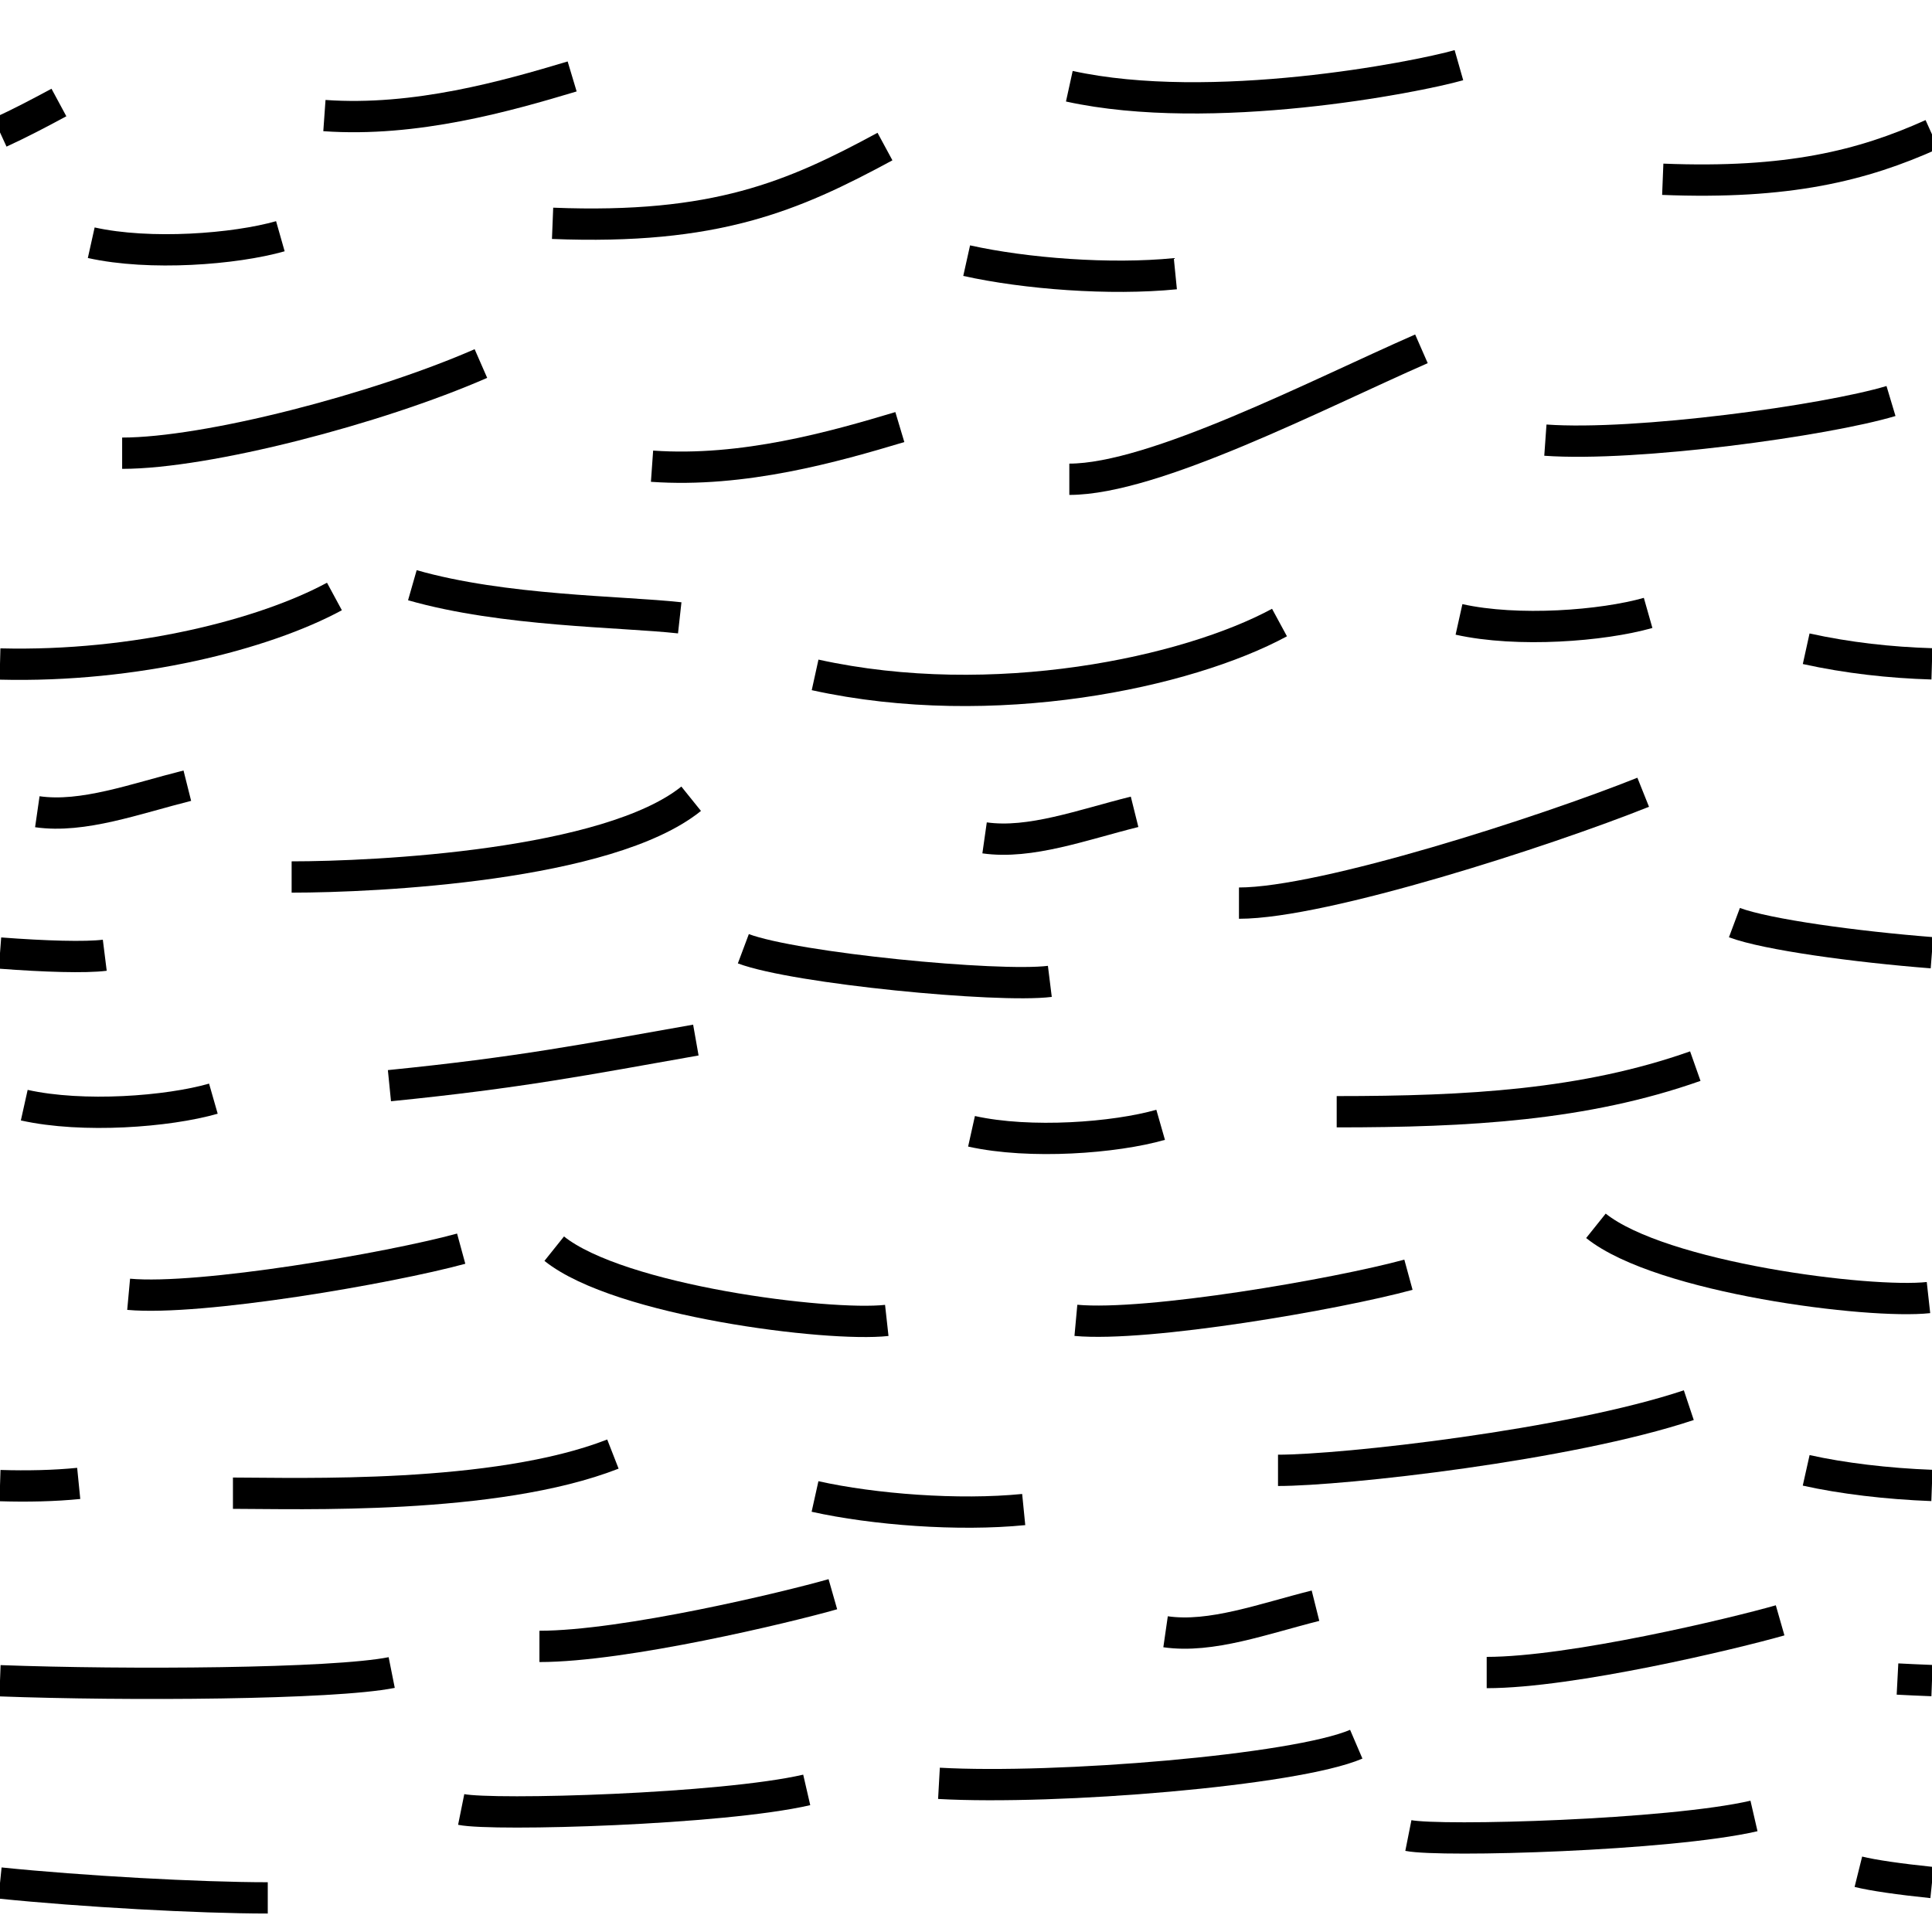 <?xml version="1.0" encoding="utf-8"?>
<svg xmlns="http://www.w3.org/2000/svg" version="1.1" x="0px" y="0px" xml:space="preserve" width="24.691" height="24.69" viewBox="0.086 -24.69 24.691 24.69">
	<g>
		<rect x="0.086" y="-24.69" style="fill:none;" width="24.691" height="24.69"/>
		<path style="fill:none;stroke:#000000;stroke-width:0.4;" d="M16.438-16.734c-1.176,0.637-3.654,1.171-5.935,0.669"/>
		<path style="fill:none;stroke:#000000;stroke-width:0.4;" d="M7.148-21.836c2.084,0.083,3.071-0.344,4.248-0.981"/>
		<path style="fill:none;stroke:#000000;stroke-width:0.4;" d="M18.086-8.399c-0.917,0.25-3.333,0.667-4.25,0.583"/>
		<path style="fill:none;stroke:#000000;stroke-width:0.4;" d="M14.919-10.315c-0.583,0.167-1.667,0.25-2.417,0.083"/>
		<path style="fill:none;stroke:#000000;stroke-width:0.4;" d="M18.732-16.774c0.75,0.167,1.833,0.083,2.417-0.083"/>
		<path style="fill:none;stroke:#000000;stroke-width:0.4;" d="M11.419-7.815c-0.75,0.083-3.417-0.25-4.25-0.917"/>
		<path style="fill:none;stroke:#000000;stroke-width:0.4;" d="M9.586-12.565c0.667,0.25,3.25,0.5,3.917,0.417"/>
		<path style="fill:none;stroke:#000000;stroke-width:0.4;" d="M21.086-14.565c-1.25,0.5-4.083,1.417-5.166,1.417"/>
		<path style="fill:none;stroke:#000000;stroke-width:0.4;" d="M12.669-13.982c0.583,0.083,1.25-0.167,1.917-0.333"/>
		<path style="fill:none;stroke:#000000;stroke-width:0.4;" d="M16.898-4.169c-0.667,0.167-1.333,0.417-1.916,0.333"/>
		<path style="fill:none;stroke:#000000;stroke-width:0.4;" d="M16.419-5.899c0.833,0,3.715-0.321,5.25-0.833"/>
		<path style="fill:none;stroke:#000000;stroke-width:0.4;" d="M13.752-18.565c1.083,0,3.167-1.083,4.5-1.667"/>
		<path style="fill:none;stroke:#000000;stroke-width:0.4;" d="M8.419-18.732c1.167,0.083,2.333-0.25,3.167-0.5"/>
		<path style="fill:none;stroke:#000000;stroke-width:0.4;" d="M10.502-5.565c0.75,0.167,1.833,0.25,2.667,0.167"/>
		<path style="fill:none;stroke:#000000;stroke-width:0.4;" d="M17.169-10.482c1.675,0,3.167-0.083,4.583-0.583"/>
		<path style="fill:none;stroke:#000000;stroke-width:0.4;" d="M17.419-2.399c-0.781,0.335-3.833,0.584-5.333,0.5"/>
		<path style="fill:none;stroke:#000000;stroke-width:0.4;" d="M19.086-3.315c1.083,0,3.167-0.5,3.75-0.667"/>
		<path style="fill:none;stroke:#000000;stroke-width:0.4;" d="M8.773-16.794c-0.75-0.083-2.25-0.083-3.417-0.417"/>
		<path style="fill:none;stroke:#000000;stroke-width:0.4;" d="M22.502-1.482c-1.083,0.25-4,0.333-4.417,0.25"/>
		<path style="fill:none;stroke:#000000;stroke-width:0.4;" d="M1.252-21.588c0.75,0.167,1.834,0.083,2.417-0.083"/>
		<path style="fill:none;stroke:#000000;stroke-width:0.4;" d="M4.232-23.213c1.166,0.083,2.333-0.25,3.166-0.5"/>
		<path style="fill:none;stroke:#000000;stroke-width:0.4;" d="M15.107-21.192c-0.833,0.083-1.917,0-2.667-0.167"/>
		<path style="fill:none;stroke:#000000;stroke-width:0.4;" d="M13.752-23.588c1.812,0.398,4.428-0.112,4.979-0.269"/>
		<path style="fill:none;stroke:#000000;stroke-width:0.4;" d="M23.169-16.399c0.531,0.117,1.073,0.177,1.607,0.193"/>
		<path style="fill:none;stroke:#000000;stroke-width:0.4;" d="M21.336-22.399c1.599,0.064,2.552-0.173,3.441-0.574"/>
		<path style="fill:none;stroke:#000000;stroke-width:0.4;" d="M20.482-9.024c0.833,0.667,3.5,1,4.25,0.917"/>
		<path style="fill:none;stroke:#000000;stroke-width:0.4;" d="M22.252-12.899c0.412,0.154,1.553,0.309,2.524,0.385"/>
		<path style="fill:none;stroke:#000000;stroke-width:0.4;" d="M19.836-19.065c1.167,0.083,3.583-0.25,4.417-0.5"/>
		<path style="fill:none;stroke:#000000;stroke-width:0.4;" d="M23.169-5.899c0.456,0.102,1.036,0.172,1.607,0.193"/>
		<path style="fill:none;stroke:#000000;stroke-width:0.4;" d="M24.336-3.232c0.134,0.007,0.282,0.014,0.441,0.02"/>
		<path style="fill:none;stroke:#000000;stroke-width:0.4;" d="M23.836-0.769c0.189,0.047,0.526,0.095,0.941,0.138"/>
		<path style="fill:none;stroke:#000000;stroke-width:0.4;" d="M4.36-17.067c-0.893,0.483-2.536,0.907-4.274,0.863"/>
		<path style="fill:none;stroke:#000000;stroke-width:0.4;" d="M0.839-23.38c-0.256,0.138-0.502,0.267-0.753,0.382"/>
		<path style="fill:none;stroke:#000000;stroke-width:0.4;" d="M5.98-8.732c-0.917,0.25-3.333,0.667-4.25,0.583"/>
		<path style="fill:none;stroke:#000000;stroke-width:0.4;" d="M2.813-10.649c-0.583,0.167-1.667,0.25-2.417,0.083"/>
		<path style="fill:none;stroke:#000000;stroke-width:0.4;" d="M1.425-12.482c-0.248,0.031-0.759,0.016-1.339-0.028"/>
		<path style="fill:none;stroke:#000000;stroke-width:0.4;" d="M8.919-14.482c-1.061,0.854-4.023,1-5.106,1"/>
		<path style="fill:none;stroke:#000000;stroke-width:0.4;" d="M2.48-14.649c-0.666,0.167-1.334,0.417-1.917,0.333"/>
		<path style="fill:none;stroke:#000000;stroke-width:0.4;" d="M3.063-5.607c0.833,0,3.349,0.089,4.856-0.5"/>
		<path style="fill:none;stroke:#000000;stroke-width:0.4;" d="M6.232-20.044c-1.334,0.583-3.502,1.146-4.585,1.146"/>
		<path style="fill:none;stroke:#000000;stroke-width:0.4;" d="M1.092-5.732c-0.31,0.031-0.656,0.039-1.006,0.028"/>
		<path style="fill:none;stroke:#000000;stroke-width:0.4;" d="M5.063-10.815c1.667-0.167,2.5-0.333,3.916-0.583"/>
		<path style="fill:none;stroke:#000000;stroke-width:0.4;" d="M5.092-3.315C4.341-3.165,1.7-3.15,0.086-3.21"/>
		<path style="fill:none;stroke:#000000;stroke-width:0.4;" d="M6.98-3.649c1.084,0,3.166-0.5,3.75-0.667"/>
		<path style="fill:none;stroke:#000000;stroke-width:0.4;" d="M10.396-1.815c-1.083,0.25-4,0.334-4.416,0.25"/>
		<path style="fill:none;stroke:#000000;stroke-width:0.4;" d="M0.086-0.625c1.043,0.107,2.543,0.19,3.422,0.19"/>
	</g>
</svg>
